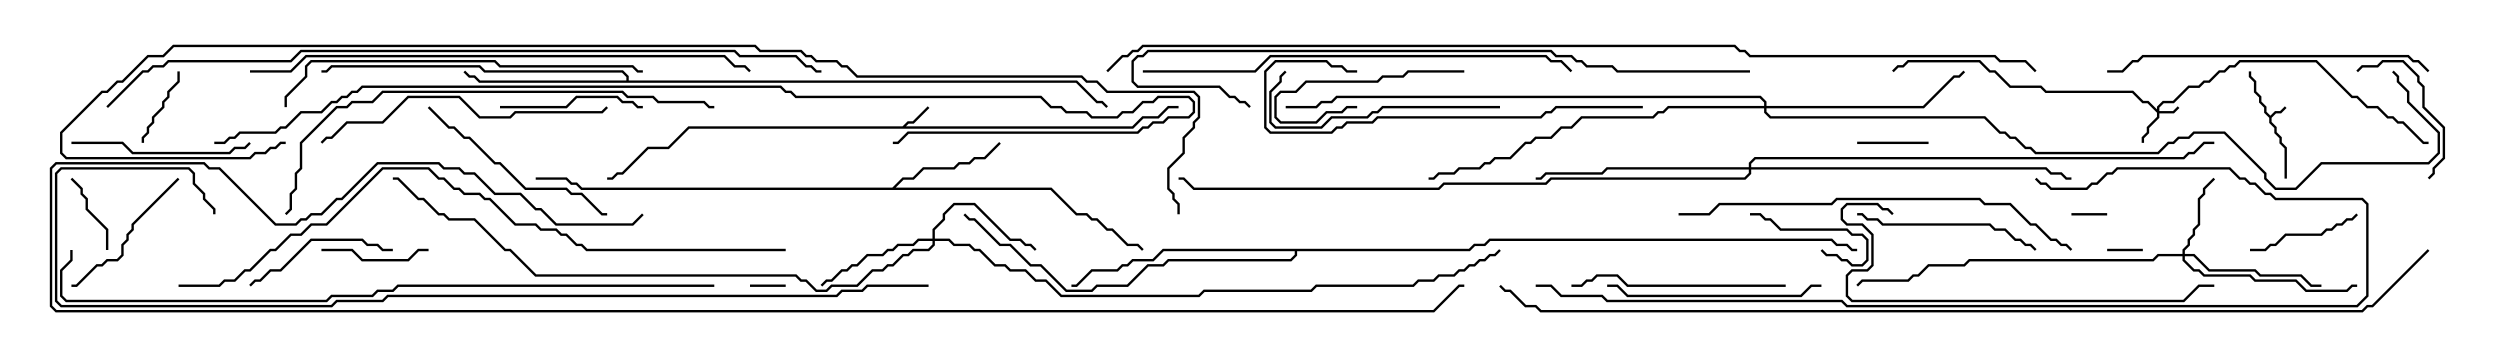 <svg version="1.1" width="105" height="15" xmlns="http://www.w3.org/2000/svg"><path d="M95.357,4.858L95.551,4.664L95.765,4.664L95.965,4.465L96.035,4.535L95.806,4.764L95.592,4.764L95.407,4.949L95.407,5.122L95.621,5.336L95.621,5.551L95.836,5.765L95.836,5.979L96.05,6.194L96.05,7.5L95.95,7.5L95.95,6.235L95.736,6.021L95.736,5.806L95.521,5.592L95.521,5.378L95.307,5.164L95.307,4.949L95.093,4.735L95.093,4.521L94.879,4.306L94.879,4.092L94.664,3.878L94.664,3.449L94.45,3.235L94.45,3L94.55,3L94.55,3.194L94.764,3.408L94.764,3.836L94.979,4.051L94.979,4.265L95.193,4.479L95.193,4.694z" stroke="none"/><path d="M37.908,5.307L38.122,5.093L38.336,5.093L38.965,4.465L39.035,4.535L38.378,5.193L38.164,5.193L38.049,5.307L47.551,5.307L47.979,4.879L48.622,4.879L49.051,4.45L49.5,4.45L49.5,4.55L49.092,4.55L48.664,4.979L48.021,4.979L47.592,5.407L28.949,5.407L28.092,6.264L27.235,6.264L26.164,7.336L25.949,7.336L25.735,7.55L25.5,7.55L25.5,7.45L25.694,7.45L25.908,7.236L26.122,7.236L27.194,6.164L28.051,6.164L28.908,5.307z" stroke="none"/><path d="M37.479,7.879L37.908,7.45L38.336,7.45L38.765,7.021L40.051,7.021L40.265,6.807L40.694,6.807L40.908,6.593L41.336,6.593L41.965,5.965L42.035,6.035L41.378,6.693L40.949,6.693L40.735,6.907L40.306,6.907L40.092,7.121L38.806,7.121L38.378,7.55L37.949,7.55L37.621,7.879L44.164,7.879L45.235,8.95L45.664,8.95L45.878,9.164L46.092,9.164L46.521,9.593L46.735,9.593L47.378,10.236L47.806,10.236L48.035,10.465L47.965,10.535L47.765,10.336L47.336,10.336L46.694,9.693L46.479,9.693L46.051,9.264L45.836,9.264L45.622,9.05L45.194,9.05L44.122,7.979L24.408,7.979L24.194,7.764L23.979,7.764L23.765,7.55L22.5,7.55L22.5,7.45L23.806,7.45L24.021,7.664L24.235,7.664L24.449,7.879z" stroke="none"/><path d="M26.307,3.379L26.307,3.235L26.122,3.05L20.336,3.05L20.122,2.836L13.949,2.836L13.735,3.05L13.5,3.05L13.5,2.95L13.694,2.95L13.908,2.736L20.164,2.736L20.378,2.95L26.164,2.95L26.407,3.194L26.407,3.379L45.235,3.379L46.092,4.236L46.306,4.236L46.535,4.465L46.465,4.535L46.265,4.336L46.051,4.336L45.194,3.479L20.122,3.479L19.908,3.264L19.694,3.264L19.465,3.035L19.535,2.965L19.735,3.164L19.949,3.164L20.164,3.379z" stroke="none"/><path d="M61.694,10.45L61.908,10.236L62.336,10.236L62.551,10.021L76.949,10.021L77.164,10.236L77.592,10.236L77.806,10.45L78,10.45L78,10.55L77.765,10.55L77.551,10.336L77.122,10.336L76.908,10.121L62.592,10.121L62.378,10.336L61.949,10.336L61.735,10.55L54.479,10.55L54.479,10.735L54.235,10.979L49.092,10.979L48.878,11.193L48.235,11.193L47.378,12.05L46.092,12.05L45.878,12.264L44.765,12.264L43.694,11.193L43.265,11.193L42.408,10.336L41.979,10.336L40.908,9.264L40.694,9.264L40.465,9.035L40.535,8.965L40.735,9.164L40.949,9.164L42.021,10.236L42.449,10.236L43.306,11.093L43.735,11.093L44.806,12.164L45.836,12.164L46.051,11.95L47.336,11.95L48.194,11.093L48.836,11.093L49.051,10.879L54.194,10.879L54.379,10.694L54.379,10.55L48.878,10.55L48.449,10.979L47.592,10.979L47.378,11.193L47.164,11.193L46.949,11.407L45.878,11.407L45.235,12.05L45,12.05L45,11.95L45.194,11.95L45.836,11.307L46.908,11.307L47.122,11.093L47.336,11.093L47.551,10.879L48.408,10.879L48.836,10.45z" stroke="none"/><path d="M90.593,4.594L90.593,4.479L90.836,4.236L91.265,4.236L91.908,3.593L92.336,3.593L92.551,3.379L92.765,3.379L93.194,2.95L93.408,2.95L93.622,2.736L93.836,2.736L94.051,2.521L97.306,2.521L98.806,4.021L99.021,4.021L99.449,4.45L99.878,4.45L100.306,4.879L100.521,4.879L100.735,5.093L100.949,5.093L101.806,5.95L102,5.95L102,6.05L101.765,6.05L100.908,5.193L100.694,5.193L100.479,4.979L100.265,4.979L99.836,4.55L99.408,4.55L98.979,4.121L98.765,4.121L97.265,2.621L94.092,2.621L93.878,2.836L93.664,2.836L93.449,3.05L93.235,3.05L92.806,3.479L92.592,3.479L92.378,3.693L91.949,3.693L91.306,4.336L90.878,4.336L90.693,4.521L90.693,4.664L91.265,4.664L91.465,4.465L91.535,4.535L91.306,4.764L90.693,4.764L90.693,4.949L90.264,5.378L90.264,5.592L90.05,5.806L90.05,6L89.95,6L89.95,5.765L90.164,5.551L90.164,5.336L90.593,4.908L90.593,4.735L90.194,4.336L89.979,4.336L89.551,3.907L85.908,3.907L85.694,3.693L84.408,3.693L83.765,3.05L83.551,3.05L83.122,2.621L80.164,2.621L79.949,2.836L79.735,2.836L79.535,3.035L79.465,2.965L79.694,2.736L79.908,2.736L80.122,2.521L83.164,2.521L83.592,2.95L83.806,2.95L84.449,3.593L85.735,3.593L85.949,3.807L89.592,3.807L90.021,4.236L90.235,4.236z" stroke="none"/><path d="M91.664,10.664L91.664,10.479L91.879,10.265L91.879,10.051L92.093,9.836L92.093,9.622L92.307,9.408L92.307,8.336L92.521,8.122L92.521,7.908L92.965,7.465L93.035,7.535L92.621,7.949L92.621,8.164L92.407,8.378L92.407,9.449L92.193,9.664L92.193,9.878L91.979,10.092L91.979,10.306L91.764,10.521L91.764,10.664L92.164,10.664L92.806,11.307L94.735,11.307L94.949,11.521L96.664,11.521L97.092,11.95L97.5,11.95L97.5,12.05L97.051,12.05L96.622,11.621L94.908,11.621L94.694,11.407L92.765,11.407L92.122,10.764L91.764,10.764L91.764,10.908L92.164,11.307L92.378,11.307L92.592,11.521L94.521,11.521L94.735,11.736L96.449,11.736L96.878,12.164L98.551,12.164L98.765,11.95L99,11.95L99,12.05L98.806,12.05L98.592,12.264L96.836,12.264L96.408,11.836L94.694,11.836L94.479,11.621L92.551,11.621L92.336,11.407L92.122,11.407L91.664,10.949L91.664,10.764L90.664,10.764L90.449,10.979L82.735,10.979L82.521,11.193L81.021,11.193L80.592,11.621L80.378,11.621L80.164,11.836L78.235,11.836L78.035,12.035L77.965,11.965L78.194,11.736L80.122,11.736L80.336,11.521L80.551,11.521L80.979,11.093L82.479,11.093L82.694,10.879L90.408,10.879L90.622,10.664z" stroke="none"/><path d="M39.164,10.021L39.164,9.622L39.593,9.194L39.593,8.979L40.051,8.521L40.949,8.521L42.449,10.021L42.878,10.021L43.092,10.236L43.306,10.236L43.535,10.465L43.465,10.535L43.265,10.336L43.051,10.336L42.836,10.121L42.408,10.121L40.908,8.621L40.092,8.621L39.693,9.021L39.693,9.235L39.264,9.664L39.264,10.021L39.878,10.021L40.092,10.236L40.735,10.236L40.949,10.45L41.164,10.45L41.806,11.093L42.235,11.093L42.449,11.307L43.092,11.307L43.521,11.736L43.949,11.736L44.592,12.379L50.336,12.379L50.551,12.164L55.051,12.164L55.265,11.95L59.336,11.95L59.551,11.736L60.194,11.736L60.408,11.521L61.051,11.521L61.265,11.307L61.479,11.307L61.694,11.093L61.908,11.093L62.122,10.879L62.336,10.879L62.551,10.664L62.765,10.664L62.965,10.465L63.035,10.535L62.806,10.764L62.592,10.764L62.378,10.979L62.164,10.979L61.949,11.193L61.735,11.193L61.521,11.407L61.306,11.407L61.092,11.621L60.449,11.621L60.235,11.836L59.592,11.836L59.378,12.05L55.306,12.05L55.092,12.264L50.592,12.264L50.378,12.479L44.551,12.479L43.908,11.836L43.479,11.836L43.051,11.407L42.408,11.407L42.194,11.193L41.765,11.193L41.122,10.55L40.908,10.55L40.694,10.336L40.051,10.336L39.836,10.121L39.264,10.121L39.264,10.306L39.021,10.55L38.378,10.55L38.164,10.764L37.949,10.764L37.521,11.193L37.306,11.193L37.092,11.407L36.664,11.407L36.021,12.05L34.949,12.05L34.735,12.264L34.265,12.264L33.836,11.836L33.622,11.836L33.408,11.621L22.479,11.621L21.408,10.55L21.194,10.55L19.908,9.264L18.836,9.264L18.622,9.05L18.408,9.05L17.765,8.407L17.551,8.407L16.694,7.55L16.5,7.55L16.5,7.45L16.735,7.45L17.592,8.307L17.806,8.307L18.449,8.95L18.664,8.95L18.878,9.164L19.949,9.164L21.235,10.45L21.449,10.45L22.521,11.521L33.449,11.521L33.664,11.736L33.878,11.736L34.306,12.164L34.694,12.164L34.908,11.95L35.979,11.95L36.622,11.307L37.051,11.307L37.265,11.093L37.479,11.093L37.908,10.664L38.122,10.664L38.336,10.45L38.979,10.45L39.164,10.265L39.164,10.121L38.592,10.121L38.378,10.336L37.735,10.336L37.521,10.55L37.306,10.55L37.092,10.764L36.449,10.764L36.021,11.193L35.806,11.193L35.592,11.407L35.378,11.407L34.949,11.836L34.735,11.836L34.535,12.035L34.465,11.965L34.694,11.736L34.908,11.736L35.336,11.307L35.551,11.307L35.765,11.093L35.979,11.093L36.408,10.664L37.051,10.664L37.265,10.45L37.479,10.45L37.694,10.236L38.336,10.236L38.551,10.021z" stroke="none"/><path d="M74.093,4.45L74.093,4.306L73.908,4.121L56.164,4.121L55.949,4.336L55.521,4.336L55.306,4.55L54,4.55L54,4.45L55.265,4.45L55.479,4.236L55.908,4.236L56.122,4.021L73.949,4.021L74.193,4.265L74.193,4.45L80.765,4.45L82.051,3.164L82.265,3.164L82.465,2.965L82.535,3.035L82.306,3.264L82.092,3.264L80.806,4.55L74.193,4.55L74.193,4.694L74.378,4.879L83.378,4.879L84.021,5.521L84.235,5.521L84.449,5.736L84.664,5.736L85.092,6.164L85.306,6.164L85.521,6.379L90.622,6.379L91.051,5.95L91.265,5.95L91.479,5.736L91.908,5.736L92.122,5.521L93.449,5.521L95.193,7.265L95.193,7.479L95.592,7.879L96.408,7.879L97.479,6.807L101.979,6.807L102.379,6.408L102.379,5.592L101.093,4.306L101.093,3.878L100.664,3.449L100.664,3.235L100.465,3.035L100.535,2.965L100.764,3.194L100.764,3.408L101.193,3.836L101.193,4.265L102.479,5.551L102.479,6.449L102.021,6.907L97.521,6.907L96.449,7.979L95.551,7.979L95.093,7.521L95.093,7.306L93.408,5.621L92.164,5.621L91.949,5.836L91.521,5.836L91.306,6.05L91.092,6.05L90.664,6.479L85.479,6.479L85.265,6.264L85.051,6.264L84.622,5.836L84.408,5.836L84.194,5.621L83.979,5.621L83.336,4.979L74.336,4.979L74.093,4.735L74.093,4.55L70.092,4.55L69.878,4.764L69.664,4.764L69.449,4.979L66.449,4.979L66.021,5.407L65.592,5.407L65.164,5.836L64.521,5.836L64.306,6.05L64.092,6.05L63.449,6.693L62.806,6.693L62.592,6.907L62.378,6.907L62.164,7.121L61.306,7.121L61.092,7.336L60.449,7.336L60.235,7.55L60,7.55L60,7.45L60.194,7.45L60.408,7.236L61.051,7.236L61.265,7.021L62.122,7.021L62.336,6.807L62.551,6.807L62.765,6.593L63.408,6.593L64.051,5.95L64.265,5.95L64.479,5.736L65.122,5.736L65.551,5.307L65.979,5.307L66.408,4.879L69.408,4.879L69.622,4.664L69.836,4.664L70.051,4.45z" stroke="none"/><path d="M73.45,7.021L73.45,6.836L73.694,6.593L91.694,6.593L91.908,6.379L92.122,6.379L92.551,5.95L93,5.95L93,6.05L92.592,6.05L92.164,6.479L91.949,6.479L91.735,6.693L73.735,6.693L73.55,6.878L73.55,7.021L85.949,7.021L86.164,7.236L86.592,7.236L86.806,7.45L87,7.45L87,7.55L86.765,7.55L86.551,7.336L86.122,7.336L85.908,7.121L73.55,7.121L73.55,7.306L73.306,7.55L65.164,7.55L64.949,7.764L60.664,7.764L60.449,7.979L50.122,7.979L49.694,7.55L49.5,7.55L49.5,7.45L49.735,7.45L50.164,7.879L60.408,7.879L60.622,7.664L64.908,7.664L65.122,7.45L73.265,7.45L73.45,7.265L73.45,7.121L67.521,7.121L67.306,7.336L64.949,7.336L64.735,7.55L64.5,7.55L64.5,7.45L64.694,7.45L64.908,7.236L67.265,7.236L67.479,7.021z" stroke="none"/><path d="M88.5,10.55L88.5,10.45L90,10.45L90,10.55z" stroke="none"/><path d="M88.5,8.95L88.5,9.05L87,9.05L87,8.95z" stroke="none"/><path d="M33,11.95L33,12.05L31.5,12.05L31.5,11.95z" stroke="none"/><path d="M78,6.05L78,5.95L81,5.95L81,6.05z" stroke="none"/><path d="M73.5,9.05L73.5,8.95L73.949,8.95L74.164,9.164L74.378,9.164L74.806,9.593L77.592,9.593L77.806,9.807L78.235,9.807L78.479,10.051L78.479,10.949L78.235,11.193L77.765,11.193L77.551,10.979L77.336,10.979L77.122,10.764L76.694,10.764L76.465,10.535L76.535,10.465L76.735,10.664L77.164,10.664L77.378,10.879L77.592,10.879L77.806,11.093L78.194,11.093L78.379,10.908L78.379,10.092L78.194,9.907L77.765,9.907L77.551,9.693L74.765,9.693L74.336,9.264L74.122,9.264L73.908,9.05z" stroke="none"/><path d="M6.05,6L5.95,6L5.95,5.765L6.164,5.551L6.164,5.336L6.379,5.122L6.379,4.908L6.807,4.479L6.807,4.265L7.021,4.051L7.021,3.836L7.45,3.408L7.45,3L7.55,3L7.55,3.449L7.121,3.878L7.121,4.092L6.907,4.306L6.907,4.521L6.479,4.949L6.479,5.164L6.264,5.378L6.264,5.592L6.05,5.806z" stroke="none"/><path d="M4.55,10.5L4.45,10.5L4.45,9.664L3.593,8.806L3.593,8.378L3.379,8.164L3.379,7.949L2.965,7.535L3.035,7.465L3.479,7.908L3.479,8.122L3.693,8.336L3.693,8.765L4.55,9.622z" stroke="none"/><path d="M18,10.45L18,10.55L17.592,10.55L17.164,10.979L15.194,10.979L14.765,10.55L13.5,10.55L13.5,10.45L14.806,10.45L15.235,10.879L17.122,10.879L17.551,10.45z" stroke="none"/><path d="M61.5,2.95L61.5,3.05L59.164,3.05L58.949,3.264L58.092,3.264L57.878,3.479L54.878,3.479L54.449,3.907L53.806,3.907L53.621,4.092L53.621,4.908L53.806,5.093L55.265,5.093L55.694,4.664L56.336,4.664L56.551,4.45L57,4.45L57,4.55L56.592,4.55L56.378,4.764L55.735,4.764L55.306,5.193L53.765,5.193L53.521,4.949L53.521,4.051L53.765,3.807L54.408,3.807L54.836,3.379L57.836,3.379L58.051,3.164L58.908,3.164L59.122,2.95z" stroke="none"/><path d="M98.965,8.965L99.035,9.035L98.806,9.264L98.592,9.264L98.378,9.479L98.164,9.479L97.949,9.693L97.735,9.693L97.521,9.907L96.021,9.907L95.592,10.336L95.378,10.336L95.164,10.55L94.5,10.55L94.5,10.45L95.122,10.45L95.336,10.236L95.551,10.236L95.979,9.807L97.479,9.807L97.694,9.593L97.908,9.593L98.122,9.379L98.336,9.379L98.551,9.164L98.765,9.164z" stroke="none"/><path d="M102.035,7.535L101.965,7.465L102.164,7.265L102.164,7.051L102.593,6.622L102.593,5.378L101.736,4.521L101.736,3.664L101.521,3.449L101.521,3.235L100.908,2.621L100.092,2.621L99.878,2.836L99.235,2.836L99.035,3.035L98.965,2.965L99.194,2.736L99.836,2.736L100.051,2.521L100.949,2.521L101.621,3.194L101.621,3.408L101.836,3.622L101.836,4.479L102.693,5.336L102.693,6.664L102.264,7.092L102.264,7.306z" stroke="none"/><path d="M21,4.55L21,4.45L23.765,4.45L24.194,4.021L25.949,4.021L26.164,4.236L26.592,4.236L26.806,4.45L27,4.45L27,4.55L26.765,4.55L26.551,4.336L26.122,4.336L25.908,4.121L24.235,4.121L23.806,4.55z" stroke="none"/><path d="M16.5,10.45L16.5,10.55L16.051,10.55L15.836,10.336L15.408,10.336L15.194,10.121L13.092,10.121L11.806,11.407L11.378,11.407L10.949,11.836L10.735,11.836L10.535,12.035L10.465,11.965L10.694,11.736L10.908,11.736L11.336,11.307L11.765,11.307L13.051,10.021L15.235,10.021L15.449,10.236L15.878,10.236L16.092,10.45z" stroke="none"/><path d="M7.465,7.465L7.535,7.535L5.621,9.449L5.621,9.664L5.407,9.878L5.407,10.092L5.193,10.306L5.193,10.735L4.949,10.979L4.521,10.979L4.306,11.193L4.092,11.193L3.235,12.05L3,12.05L3,11.95L3.194,11.95L4.051,11.093L4.265,11.093L4.479,10.879L4.908,10.879L5.093,10.694L5.093,10.265L5.307,10.051L5.307,9.836L5.521,9.622L5.521,9.408z" stroke="none"/><path d="M3,6.05L3,5.95L5.164,5.95L5.592,6.379L9.622,6.379L9.836,6.164L10.265,6.164L10.465,5.965L10.535,6.035L10.306,6.264L9.878,6.264L9.664,6.479L5.551,6.479L5.122,6.05z" stroke="none"/><path d="M78,9.05L78,8.95L78.235,8.95L78.449,9.164L78.878,9.164L79.092,9.379L83.592,9.379L83.806,9.593L84.235,9.593L84.664,10.021L84.878,10.021L85.092,10.236L85.306,10.236L85.535,10.465L85.465,10.535L85.265,10.336L85.051,10.336L84.836,10.121L84.622,10.121L84.194,9.693L83.765,9.693L83.551,9.479L79.051,9.479L78.836,9.264L78.408,9.264L78.194,9.05z" stroke="none"/><path d="M17.965,4.535L18.035,4.465L18.878,5.307L19.092,5.307L19.521,5.736L19.735,5.736L20.806,6.807L21.021,6.807L22.092,7.879L23.806,7.879L24.021,8.093L24.449,8.093L25.306,8.95L25.5,8.95L25.5,9.05L25.265,9.05L24.408,8.193L23.979,8.193L23.765,7.979L22.051,7.979L20.979,6.907L20.765,6.907L19.694,5.836L19.479,5.836L19.051,5.407L18.836,5.407z" stroke="none"/><path d="M75,11.95L75,12.05L68.336,12.05L67.908,11.621L67.092,11.621L66.878,11.836L66.664,11.836L66.449,12.05L66,12.05L66,11.95L66.408,11.95L66.622,11.736L66.836,11.736L67.051,11.521L67.949,11.521L68.378,11.95z" stroke="none"/><path d="M76.5,11.95L76.5,12.05L76.092,12.05L75.664,12.479L68.336,12.479L67.908,12.05L67.5,12.05L67.5,11.95L67.949,11.95L68.378,12.379L75.622,12.379L76.051,11.95z" stroke="none"/><path d="M63,4.45L63,4.55L58.092,4.55L57.878,4.764L57.664,4.764L57.449,4.979L55.949,4.979L55.521,5.407L53.551,5.407L53.307,5.164L53.307,3.836L53.736,3.408L53.736,3.194L53.965,2.965L54.035,3.035L53.836,3.235L53.836,3.449L53.407,3.878L53.407,5.122L53.592,5.307L55.479,5.307L55.908,4.879L57.408,4.879L57.622,4.664L57.836,4.664L58.051,4.45z" stroke="none"/><path d="M69,4.45L69,4.55L65.378,4.55L65.164,4.764L64.949,4.764L64.735,4.979L57.878,4.979L57.664,5.193L56.592,5.193L56.378,5.407L56.164,5.407L55.949,5.621L53.336,5.621L53.093,5.378L53.093,2.979L53.551,2.521L55.735,2.521L55.949,2.736L56.378,2.736L56.592,2.95L57,2.95L57,3.05L56.551,3.05L56.336,2.836L55.908,2.836L55.694,2.621L53.592,2.621L53.193,3.021L53.193,5.336L53.378,5.521L55.908,5.521L56.122,5.307L56.336,5.307L56.551,5.093L57.622,5.093L57.836,4.879L64.694,4.879L64.908,4.664L65.122,4.664L65.336,4.45z" stroke="none"/><path d="M13.535,6.035L13.465,5.965L13.694,5.736L13.908,5.736L14.551,5.093L16.051,5.093L17.122,4.021L19.306,4.021L20.164,4.879L21.408,4.879L21.622,4.664L25.265,4.664L25.465,4.465L25.535,4.535L25.306,4.764L21.664,4.764L21.449,4.979L20.122,4.979L19.265,4.121L17.164,4.121L16.092,5.193L14.592,5.193L13.949,5.836L13.735,5.836z" stroke="none"/><path d="M102.035,2.965L101.965,3.035L101.551,2.621L101.336,2.621L101.122,2.407L90.021,2.407L89.806,2.621L89.592,2.621L89.164,3.05L88.5,3.05L88.5,2.95L89.122,2.95L89.551,2.521L89.765,2.521L89.979,2.307L101.164,2.307L101.378,2.521L101.592,2.521z" stroke="none"/><path d="M79.535,8.965L79.465,9.035L79.265,8.836L79.051,8.836L78.836,8.621L77.592,8.621L77.407,8.806L77.407,9.194L77.592,9.379L78.235,9.379L78.693,9.836L78.693,11.164L78.449,11.407L77.806,11.407L77.621,11.592L77.621,12.408L77.806,12.593L91.694,12.593L92.336,11.95L93,11.95L93,12.05L92.378,12.05L91.735,12.693L77.765,12.693L77.521,12.449L77.521,11.551L77.765,11.307L78.408,11.307L78.593,11.122L78.593,9.878L78.194,9.479L77.551,9.479L77.307,9.235L77.307,8.765L77.551,8.521L78.878,8.521L79.092,8.736L79.306,8.736z" stroke="none"/><path d="M27,2.95L27,3.05L26.765,3.05L26.551,2.836L20.979,2.836L20.765,2.621L13.092,2.621L12.907,2.806L12.907,3.235L12.05,4.092L12.05,4.5L11.95,4.5L11.95,4.051L12.807,3.194L12.807,2.765L13.051,2.521L20.806,2.521L21.021,2.736L26.592,2.736L26.806,2.95z" stroke="none"/><path d="M70.5,9.05L70.5,8.95L71.765,8.95L72.194,8.521L76.908,8.521L77.122,8.307L83.164,8.307L83.378,8.521L84.449,8.521L85.306,9.379L85.521,9.379L86.164,10.021L86.378,10.021L86.592,10.236L86.806,10.236L87.035,10.465L86.965,10.535L86.765,10.336L86.551,10.336L86.336,10.121L86.122,10.121L85.479,9.479L85.265,9.479L84.408,8.621L83.336,8.621L83.122,8.407L77.164,8.407L76.949,8.621L72.235,8.621L71.806,9.05z" stroke="none"/><path d="M48,3.05L48,2.95L52.694,2.95L53.336,2.307L64.949,2.307L65.164,2.521L65.592,2.521L66.035,2.965L65.965,3.035L65.551,2.621L65.122,2.621L64.908,2.407L53.378,2.407L52.735,3.05z" stroke="none"/><path d="M30,4.45L30,4.55L29.765,4.55L29.551,4.336L27.622,4.336L27.408,4.121L26.336,4.121L26.122,3.907L16.092,3.907L15.664,4.336L14.806,4.336L14.592,4.55L14.164,4.55L12.693,6.021L12.693,7.092L12.479,7.306L12.479,7.949L12.264,8.164L12.264,8.806L12.035,9.035L11.965,8.965L12.164,8.765L12.164,8.122L12.379,7.908L12.379,7.265L12.593,7.051L12.593,5.979L14.122,4.45L14.551,4.45L14.765,4.236L15.622,4.236L16.051,3.807L26.164,3.807L26.378,4.021L27.449,4.021L27.664,4.236L29.592,4.236L29.806,4.45z" stroke="none"/><path d="M10.5,3.05L10.5,2.95L12.194,2.95L12.836,2.307L30.449,2.307L30.878,2.736L31.306,2.736L31.535,2.965L31.465,3.035L31.265,2.836L30.836,2.836L30.408,2.407L12.878,2.407L12.235,3.05z" stroke="none"/><path d="M73.5,2.95L73.5,3.05L67.908,3.05L67.694,2.836L66.622,2.836L66.408,2.621L66.194,2.621L65.979,2.407L65.336,2.407L65.122,2.193L48.235,2.193L48.021,2.407L47.806,2.407L47.621,2.592L47.621,3.408L47.806,3.593L51.235,3.593L51.664,4.021L51.878,4.021L52.092,4.236L52.306,4.236L52.535,4.465L52.465,4.535L52.265,4.336L52.051,4.336L51.836,4.121L51.622,4.121L51.194,3.693L47.765,3.693L47.521,3.449L47.521,2.551L47.765,2.307L47.979,2.307L48.194,2.093L65.164,2.093L65.378,2.307L66.021,2.307L66.235,2.521L66.449,2.521L66.664,2.736L67.735,2.736L67.949,2.95z" stroke="none"/><path d="M64.5,12.05L64.5,11.95L65.164,11.95L65.592,12.379L67.306,12.379L67.521,12.593L77.378,12.593L77.592,12.807L98.979,12.807L99.379,12.408L99.379,8.592L99.194,8.407L95.551,8.407L95.336,8.193L95.122,8.193L94.694,7.764L94.479,7.764L94.265,7.55L94.051,7.55L93.622,7.121L88.949,7.121L88.735,7.336L88.521,7.336L88.092,7.764L87.878,7.764L87.664,7.979L86.122,7.979L85.908,7.764L85.694,7.764L85.465,7.535L85.535,7.465L85.735,7.664L85.949,7.664L86.164,7.879L87.622,7.879L87.836,7.664L88.051,7.664L88.479,7.236L88.694,7.236L88.908,7.021L93.664,7.021L94.092,7.45L94.306,7.45L94.521,7.664L94.735,7.664L95.164,8.093L95.378,8.093L95.592,8.307L99.235,8.307L99.479,8.551L99.479,12.449L99.021,12.907L77.551,12.907L77.336,12.693L67.479,12.693L67.265,12.479L65.551,12.479L65.122,12.05z" stroke="none"/><path d="M33,10.45L33,10.55L24.622,10.55L24.408,10.336L24.194,10.336L23.765,9.907L23.551,9.907L23.336,9.693L22.694,9.693L22.479,9.479L21.622,9.479L20.551,8.407L20.336,8.407L20.122,8.193L19.479,8.193L19.265,7.979L19.051,7.979L18.622,7.55L18.408,7.55L17.979,7.121L16.092,7.121L13.735,9.479L13.092,9.479L12.664,9.907L12.235,9.907L11.592,10.55L11.378,10.55L10.521,11.407L10.306,11.407L9.878,11.836L9.449,11.836L9.235,12.05L7.5,12.05L7.5,11.95L9.194,11.95L9.408,11.736L9.836,11.736L10.265,11.307L10.479,11.307L11.336,10.45L11.551,10.45L12.194,9.807L12.622,9.807L13.051,9.379L13.694,9.379L16.051,7.021L18.021,7.021L18.449,7.45L18.664,7.45L19.092,7.879L19.306,7.879L19.521,8.093L20.164,8.093L20.378,8.307L20.592,8.307L21.664,9.379L22.521,9.379L22.735,9.593L23.378,9.593L23.592,9.807L23.806,9.807L24.235,10.236L24.449,10.236L24.664,10.45z" stroke="none"/><path d="M2.95,10.5L3.05,10.5L3.05,10.949L2.621,11.378L2.621,12.408L2.806,12.593L13.694,12.593L13.908,12.379L15.622,12.379L15.836,12.164L16.479,12.164L16.694,11.95L30,11.95L30,12.05L16.735,12.05L16.521,12.264L15.878,12.264L15.664,12.479L13.949,12.479L13.735,12.693L2.765,12.693L2.521,12.449L2.521,11.336L2.95,10.908z" stroke="none"/><path d="M9,6.05L9,5.95L9.408,5.95L9.622,5.736L9.836,5.736L10.051,5.521L11.551,5.521L11.765,5.307L11.979,5.307L12.622,4.664L13.479,4.664L13.908,4.236L14.122,4.236L14.336,4.021L14.551,4.021L14.765,3.807L14.979,3.807L15.194,3.593L32.806,3.593L33.021,3.807L33.235,3.807L33.449,4.021L43.735,4.021L44.164,4.45L44.592,4.45L44.806,4.664L45.664,4.664L45.878,4.879L46.908,4.879L47.122,4.664L47.551,4.664L47.979,4.236L48.408,4.236L48.622,4.021L49.949,4.021L50.193,4.265L50.193,4.735L49.949,4.979L49.092,4.979L48.878,5.193L48.449,5.193L48.235,5.407L48.021,5.407L47.806,5.621L38.164,5.621L37.735,6.05L37.5,6.05L37.5,5.95L37.694,5.95L38.122,5.521L47.765,5.521L47.979,5.307L48.194,5.307L48.408,5.093L48.836,5.093L49.051,4.879L49.908,4.879L50.093,4.694L50.093,4.306L49.908,4.121L48.664,4.121L48.449,4.336L48.021,4.336L47.592,4.764L47.164,4.764L46.949,4.979L45.836,4.979L45.622,4.764L44.765,4.764L44.551,4.55L44.122,4.55L43.694,4.121L33.408,4.121L33.194,3.907L32.979,3.907L32.765,3.693L15.235,3.693L15.021,3.907L14.806,3.907L14.592,4.121L14.378,4.121L14.164,4.336L13.949,4.336L13.521,4.764L12.664,4.764L12.021,5.407L11.806,5.407L11.592,5.621L10.092,5.621L9.878,5.836L9.664,5.836L9.449,6.05z" stroke="none"/><path d="M4.535,4.535L4.465,4.465L5.979,2.95L6.194,2.95L6.408,2.736L6.836,2.736L7.051,2.521L12.194,2.521L12.622,2.093L30.878,2.093L31.092,2.307L33.449,2.307L33.878,2.736L34.092,2.736L34.306,2.95L34.5,2.95L34.5,3.05L34.265,3.05L34.051,2.836L33.836,2.836L33.408,2.407L31.051,2.407L30.836,2.193L12.664,2.193L12.235,2.621L7.092,2.621L6.878,2.836L6.449,2.836L6.235,3.05L6.021,3.05z" stroke="none"/><path d="M39,11.95L39,12.05L36.449,12.05L36.235,12.264L35.378,12.264L35.164,12.479L16.306,12.479L16.092,12.693L14.164,12.693L13.949,12.907L2.551,12.907L2.307,12.664L2.307,7.265L2.551,7.021L7.949,7.021L8.193,7.265L8.193,7.694L8.621,8.122L8.621,8.336L9.05,8.765L9.05,9L8.95,9L8.95,8.806L8.521,8.378L8.521,8.164L8.093,7.735L8.093,7.306L7.908,7.121L2.592,7.121L2.407,7.306L2.407,12.622L2.592,12.807L13.908,12.807L14.122,12.593L16.051,12.593L16.265,12.379L35.122,12.379L35.336,12.164L36.194,12.164L36.408,11.95z" stroke="none"/><path d="M26.965,8.965L27.035,9.035L26.592,9.479L23.336,9.479L22.694,8.836L22.479,8.836L21.836,8.193L20.765,8.193L19.908,7.336L19.479,7.336L19.265,7.121L18.622,7.121L18.408,6.907L15.878,6.907L14.378,8.407L14.164,8.407L13.521,9.05L13.092,9.05L12.878,9.264L12.664,9.264L12.449,9.479L11.551,9.479L9.194,7.121L8.765,7.121L8.551,6.907L2.378,6.907L2.193,7.092L2.193,12.836L2.378,13.021L60.194,13.021L61.265,11.95L61.5,11.95L61.5,12.05L61.306,12.05L60.235,13.121L2.336,13.121L2.093,12.878L2.093,7.051L2.336,6.807L8.592,6.807L8.806,7.021L9.235,7.021L11.592,9.379L12.408,9.379L12.622,9.164L12.836,9.164L13.051,8.95L13.479,8.95L14.122,8.307L14.336,8.307L15.836,6.807L18.449,6.807L18.664,7.021L19.306,7.021L19.521,7.236L19.949,7.236L20.806,8.093L21.878,8.093L22.521,8.736L22.735,8.736L23.378,9.379L26.551,9.379z" stroke="none"/><path d="M49.55,9L49.45,9L49.45,8.592L49.236,8.378L49.236,8.164L49.021,7.949L49.021,7.051L49.664,6.408L49.664,5.765L50.093,5.336L50.093,5.122L50.307,4.908L50.307,4.092L50.122,3.907L46.479,3.907L46.051,3.479L45.622,3.479L45.408,3.264L35.979,3.264L35.551,2.836L35.336,2.836L35.122,2.621L34.265,2.621L34.051,2.407L33.836,2.407L33.622,2.193L31.908,2.193L31.694,1.979L7.306,1.979L6.878,2.407L6.235,2.407L5.164,3.479L4.949,3.479L4.521,3.907L4.306,3.907L2.621,5.592L2.621,6.408L2.806,6.593L10.479,6.593L10.694,6.379L11.122,6.379L11.336,6.164L11.551,6.164L11.765,5.95L12,5.95L12,6.05L11.806,6.05L11.592,6.264L11.378,6.264L11.164,6.479L10.735,6.479L10.521,6.693L2.765,6.693L2.521,6.449L2.521,5.551L4.265,3.807L4.479,3.807L4.908,3.379L5.122,3.379L6.194,2.307L6.836,2.307L7.265,1.879L31.735,1.879L31.949,2.093L33.664,2.093L33.878,2.307L34.092,2.307L34.306,2.521L35.164,2.521L35.378,2.736L35.592,2.736L36.021,3.164L45.449,3.164L45.664,3.379L46.092,3.379L46.521,3.807L50.164,3.807L50.407,4.051L50.407,4.949L50.193,5.164L50.193,5.378L49.764,5.806L49.764,6.449L49.121,7.092L49.121,7.908L49.336,8.122L49.336,8.336L49.55,8.551z" stroke="none"/><path d="M46.535,3.035L46.465,2.965L47.122,2.307L47.336,2.307L47.551,2.093L47.765,2.093L47.979,1.879L72.878,1.879L73.092,2.093L73.306,2.093L73.521,2.307L83.806,2.307L84.021,2.521L85.092,2.521L85.535,2.965L85.465,3.035L85.051,2.621L83.979,2.621L83.765,2.407L73.479,2.407L73.265,2.193L73.051,2.193L72.836,1.979L48.021,1.979L47.806,2.193L47.592,2.193L47.378,2.407L47.164,2.407z" stroke="none"/><path d="M101.965,10.465L102.035,10.535L99.664,12.907L99.449,12.907L99.235,13.121L64.694,13.121L64.479,12.907L64.051,12.907L63.408,12.264L63.194,12.264L62.965,12.035L63.035,11.965L63.235,12.164L63.449,12.164L64.092,12.807L64.521,12.807L64.735,13.021L99.194,13.021L99.408,12.807L99.622,12.807z" stroke="none"/></svg>